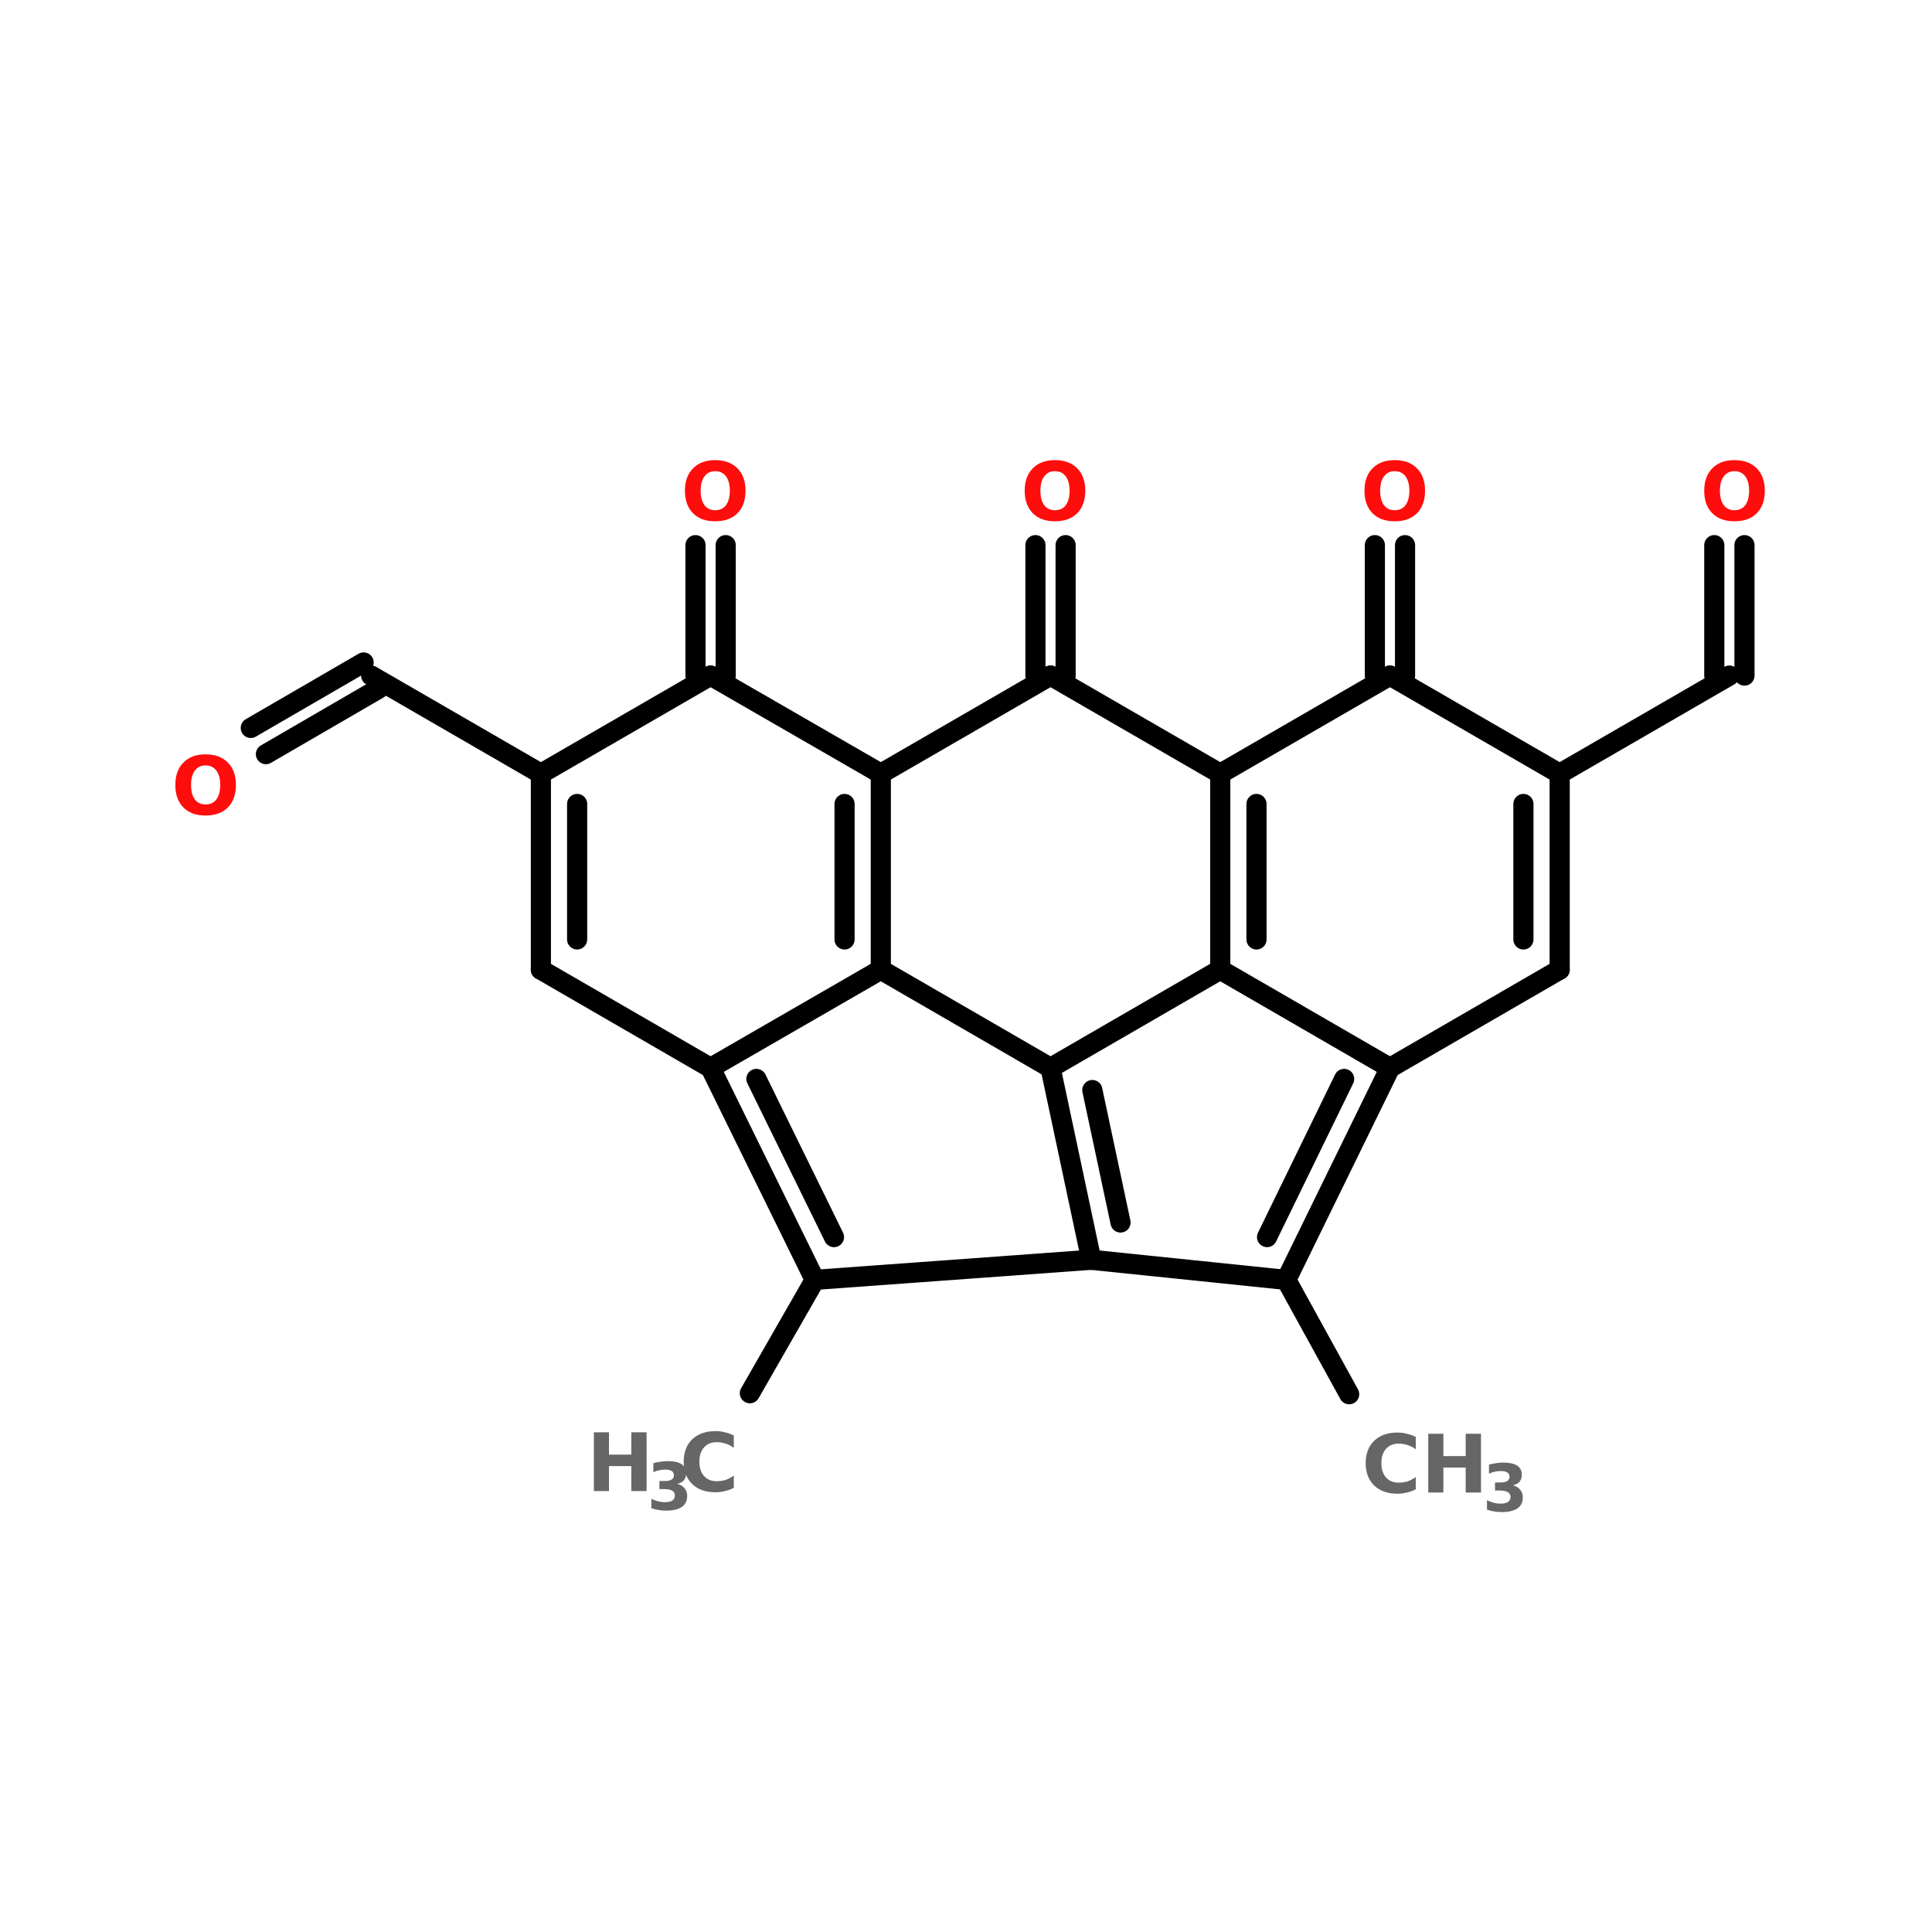 <?xml version="1.0" encoding="UTF-8"?>
<svg xmlns="http://www.w3.org/2000/svg" xmlns:xlink="http://www.w3.org/1999/xlink" width="150pt" height="150pt" viewBox="0 0 150 150" version="1.1">
<defs>
<g>
<symbol overflow="visible" id="glyph0-0">
<path style="stroke:none;" d="M 0.312 1.109 L 0.312 -4.422 L 3.438 -4.422 L 3.438 1.109 Z M 0.656 0.766 L 3.094 0.766 L 3.094 -4.062 L 0.656 -4.062 Z M 0.656 0.766 "/>
</symbol>
<symbol overflow="visible" id="glyph0-1">
<path style="stroke:none;" d="M 2.656 -3.797 C 2.301 -3.797 2.023 -3.66 1.828 -3.391 C 1.629 -3.129 1.531 -2.758 1.531 -2.281 C 1.531 -1.801 1.629 -1.426 1.828 -1.156 C 2.023 -0.895 2.301 -0.766 2.656 -0.766 C 3.02 -0.766 3.301 -0.895 3.5 -1.156 C 3.695 -1.426 3.797 -1.801 3.797 -2.281 C 3.797 -2.758 3.695 -3.129 3.5 -3.391 C 3.301 -3.66 3.02 -3.797 2.656 -3.797 Z M 2.656 -4.656 C 3.395 -4.656 3.973 -4.441 4.391 -4.016 C 4.805 -3.598 5.016 -3.02 5.016 -2.281 C 5.016 -1.539 4.805 -0.957 4.391 -0.531 C 3.973 -0.113 3.395 0.094 2.656 0.094 C 1.926 0.094 1.352 -0.113 0.938 -0.531 C 0.52 -0.957 0.312 -1.539 0.312 -2.281 C 0.312 -3.02 0.52 -3.598 0.938 -4.016 C 1.352 -4.441 1.926 -4.656 2.656 -4.656 Z M 2.656 -4.656 "/>
</symbol>
<symbol overflow="visible" id="glyph0-2">
<path style="stroke:none;" d="M 0.578 -4.562 L 1.75 -4.562 L 1.75 -2.828 L 3.484 -2.828 L 3.484 -4.562 L 4.672 -4.562 L 4.672 0 L 3.484 0 L 3.484 -1.938 L 1.75 -1.938 L 1.75 0 L 0.578 0 Z M 0.578 -4.562 "/>
</symbol>
<symbol overflow="visible" id="glyph0-3">
<path style="stroke:none;" d="M 4.203 -0.25 C 3.984 -0.133 3.754 -0.051 3.516 0 C 3.285 0.062 3.039 0.094 2.781 0.094 C 2.02 0.094 1.414 -0.117 0.969 -0.547 C 0.531 -0.973 0.312 -1.551 0.312 -2.281 C 0.312 -3.008 0.531 -3.586 0.969 -4.016 C 1.414 -4.441 2.02 -4.656 2.781 -4.656 C 3.039 -4.656 3.285 -4.625 3.516 -4.562 C 3.754 -4.508 3.984 -4.426 4.203 -4.312 L 4.203 -3.359 C 3.984 -3.516 3.766 -3.625 3.547 -3.688 C 3.336 -3.758 3.113 -3.797 2.875 -3.797 C 2.457 -3.797 2.129 -3.66 1.891 -3.391 C 1.648 -3.117 1.531 -2.75 1.531 -2.281 C 1.531 -1.812 1.648 -1.441 1.891 -1.172 C 2.129 -0.898 2.457 -0.766 2.875 -0.766 C 3.113 -0.766 3.336 -0.797 3.547 -0.859 C 3.766 -0.93 3.984 -1.047 4.203 -1.203 Z M 4.203 -0.25 "/>
</symbol>
<symbol overflow="visible" id="glyph1-0">
<path style="stroke:none;" d="M 0.25 0.891 L 0.25 -3.578 L 2.797 -3.578 L 2.797 0.891 Z M 0.531 0.609 L 2.516 0.609 L 2.516 -3.297 L 0.531 -3.297 Z M 0.531 0.609 "/>
</symbol>
<symbol overflow="visible" id="glyph1-1">
<path style="stroke:none;" d="M 2.359 -2 C 2.609 -1.938 2.797 -1.82 2.922 -1.656 C 3.055 -1.5 3.125 -1.297 3.125 -1.047 C 3.125 -0.68 2.984 -0.398 2.703 -0.203 C 2.422 -0.016 2.016 0.078 1.484 0.078 C 1.285 0.078 1.094 0.062 0.906 0.031 C 0.719 0 0.531 -0.047 0.344 -0.109 L 0.344 -0.844 C 0.52 -0.758 0.695 -0.691 0.875 -0.641 C 1.051 -0.598 1.223 -0.578 1.391 -0.578 C 1.641 -0.578 1.832 -0.617 1.969 -0.703 C 2.102 -0.797 2.172 -0.926 2.172 -1.094 C 2.172 -1.258 2.102 -1.383 1.969 -1.469 C 1.832 -1.551 1.629 -1.594 1.359 -1.594 L 0.969 -1.594 L 0.969 -2.219 L 1.375 -2.219 C 1.613 -2.219 1.789 -2.254 1.906 -2.328 C 2.031 -2.398 2.094 -2.516 2.094 -2.672 C 2.094 -2.816 2.035 -2.926 1.922 -3 C 1.805 -3.07 1.645 -3.109 1.438 -3.109 C 1.281 -3.109 1.125 -3.094 0.969 -3.062 C 0.812 -3.031 0.656 -2.977 0.5 -2.906 L 0.5 -3.609 C 0.688 -3.66 0.875 -3.695 1.062 -3.719 C 1.25 -3.75 1.43 -3.766 1.609 -3.766 C 2.086 -3.766 2.445 -3.688 2.688 -3.531 C 2.926 -3.375 3.047 -3.133 3.047 -2.812 C 3.047 -2.602 2.988 -2.426 2.875 -2.281 C 2.758 -2.145 2.586 -2.051 2.359 -2 Z M 2.359 -2 "/>
</symbol>
</g>
</defs>
<g id="surface1">
<path style="fill-rule:nonzero;fill:rgb(0%,0%,0%);fill-opacity:1;stroke-width:4;stroke-linecap:round;stroke-linejoin:miter;stroke:rgb(0%,0%,0%);stroke-opacity:1;stroke-miterlimit:4;" d="M 267.902 221.602 L 255.4 198.896 " transform="matrix(0.391,0,0,0.391,0,21.601)"/>
<path style="fill:none;stroke-width:4;stroke-linecap:round;stroke-linejoin:miter;stroke:rgb(0%,0%,0%);stroke-opacity:1;stroke-miterlimit:4;" d="M 273.004 78.904 L 273.004 53.003 " transform="matrix(0.391,0,0,0.391,0,21.601)"/>
<path style="fill:none;stroke-width:4;stroke-linecap:round;stroke-linejoin:miter;stroke:rgb(0%,0%,0%);stroke-opacity:1;stroke-miterlimit:4;" d="M 278.995 78.904 L 278.995 53.003 " transform="matrix(0.391,0,0,0.391,0,21.601)"/>
<path style="fill:none;stroke-width:4;stroke-linecap:round;stroke-linejoin:miter;stroke:rgb(0%,0%,0%);stroke-opacity:1;stroke-miterlimit:4;" d="M 205.604 78.904 L 205.604 53.003 " transform="matrix(0.391,0,0,0.391,0,21.601)"/>
<path style="fill:none;stroke-width:4;stroke-linecap:round;stroke-linejoin:miter;stroke:rgb(0%,0%,0%);stroke-opacity:1;stroke-miterlimit:4;" d="M 211.595 78.904 L 211.595 53.003 " transform="matrix(0.391,0,0,0.391,0,21.601)"/>
<path style="fill:none;stroke-width:4;stroke-linecap:round;stroke-linejoin:miter;stroke:rgb(0%,0%,0%);stroke-opacity:1;stroke-miterlimit:4;" d="M 138.105 78.904 L 138.105 53.003 " transform="matrix(0.391,0,0,0.391,0,21.601)"/>
<path style="fill:none;stroke-width:4;stroke-linecap:round;stroke-linejoin:miter;stroke:rgb(0%,0%,0%);stroke-opacity:1;stroke-miterlimit:4;" d="M 144.096 78.904 L 144.096 53.003 " transform="matrix(0.391,0,0,0.391,0,21.601)"/>
<path style="fill-rule:nonzero;fill:rgb(0%,0%,0%);fill-opacity:1;stroke-width:4;stroke-linecap:round;stroke-linejoin:miter;stroke:rgb(0%,0%,0%);stroke-opacity:1;stroke-miterlimit:4;" d="M 107.4 98.395 L 73.7 78.904 " transform="matrix(0.391,0,0,0.391,0,21.601)"/>
<path style="fill-rule:nonzero;fill:rgb(0%,0%,0%);fill-opacity:1;stroke-width:4;stroke-linecap:round;stroke-linejoin:miter;stroke:rgb(0%,0%,0%);stroke-opacity:1;stroke-miterlimit:4;" d="M 75.198 81.5 L 52.802 94.501 " transform="matrix(0.391,0,0,0.391,0,21.601)"/>
<path style="fill-rule:nonzero;fill:rgb(0%,0%,0%);fill-opacity:1;stroke-width:4;stroke-linecap:round;stroke-linejoin:miter;stroke:rgb(0%,0%,0%);stroke-opacity:1;stroke-miterlimit:4;" d="M 72.203 76.298 L 49.796 89.299 " transform="matrix(0.391,0,0,0.391,0,21.601)"/>
<path style="fill-rule:nonzero;fill:rgb(0%,0%,0%);fill-opacity:1;stroke-width:4;stroke-linecap:round;stroke-linejoin:miter;stroke:rgb(0%,0%,0%);stroke-opacity:1;stroke-miterlimit:4;" d="M 161.799 198.896 L 148.899 221.402 " transform="matrix(0.391,0,0,0.391,0,21.601)"/>
<path style="fill-rule:nonzero;fill:rgb(0%,0%,0%);fill-opacity:1;stroke-width:4;stroke-linecap:round;stroke-linejoin:miter;stroke:rgb(0%,0%,0%);stroke-opacity:1;stroke-miterlimit:4;" d="M 309.7 98.395 L 343.4 78.904 " transform="matrix(0.391,0,0,0.391,0,21.601)"/>
<path style="fill:none;stroke-width:4;stroke-linecap:round;stroke-linejoin:miter;stroke:rgb(0%,0%,0%);stroke-opacity:1;stroke-miterlimit:4;" d="M 340.404 78.904 L 340.404 53.003 " transform="matrix(0.391,0,0,0.391,0,21.601)"/>
<path style="fill:none;stroke-width:4;stroke-linecap:round;stroke-linejoin:miter;stroke:rgb(0%,0%,0%);stroke-opacity:1;stroke-miterlimit:4;" d="M 346.395 78.904 L 346.395 53.003 " transform="matrix(0.391,0,0,0.391,0,21.601)"/>
<path style="fill-rule:nonzero;fill:rgb(0%,0%,0%);fill-opacity:1;stroke-width:4;stroke-linecap:round;stroke-linejoin:miter;stroke:rgb(0%,0%,0%);stroke-opacity:1;stroke-miterlimit:4;" d="M 309.7 137.297 L 276 156.798 " transform="matrix(0.391,0,0,0.391,0,21.601)"/>
<path style="fill-rule:nonzero;fill:rgb(0%,0%,0%);fill-opacity:1;stroke-width:4;stroke-linecap:round;stroke-linejoin:miter;stroke:rgb(0%,0%,0%);stroke-opacity:1;stroke-miterlimit:4;" d="M 276 156.798 L 242.3 137.297 " transform="matrix(0.391,0,0,0.391,0,21.601)"/>
<path style="fill:none;stroke-width:4;stroke-linecap:round;stroke-linejoin:miter;stroke:rgb(0%,0%,0%);stroke-opacity:1;stroke-miterlimit:4;" d="M 242.3 137.297 L 242.3 98.395 " transform="matrix(0.391,0,0,0.391,0,21.601)"/>
<path style="fill:none;stroke-width:4;stroke-linecap:round;stroke-linejoin:miter;stroke:rgb(0%,0%,0%);stroke-opacity:1;stroke-miterlimit:4;" d="M 249.499 131.296 L 249.499 104.396 " transform="matrix(0.391,0,0,0.391,0,21.601)"/>
<path style="fill-rule:nonzero;fill:rgb(0%,0%,0%);fill-opacity:1;stroke-width:4;stroke-linecap:round;stroke-linejoin:miter;stroke:rgb(0%,0%,0%);stroke-opacity:1;stroke-miterlimit:4;" d="M 242.3 98.395 L 276 78.904 " transform="matrix(0.391,0,0,0.391,0,21.601)"/>
<path style="fill-rule:nonzero;fill:rgb(0%,0%,0%);fill-opacity:1;stroke-width:4;stroke-linecap:round;stroke-linejoin:miter;stroke:rgb(0%,0%,0%);stroke-opacity:1;stroke-miterlimit:4;" d="M 276 78.904 L 309.7 98.395 " transform="matrix(0.391,0,0,0.391,0,21.601)"/>
<path style="fill:none;stroke-width:4;stroke-linecap:round;stroke-linejoin:miter;stroke:rgb(0%,0%,0%);stroke-opacity:1;stroke-miterlimit:4;" d="M 309.7 98.395 L 309.7 137.297 " transform="matrix(0.391,0,0,0.391,0,21.601)"/>
<path style="fill:none;stroke-width:4;stroke-linecap:round;stroke-linejoin:miter;stroke:rgb(0%,0%,0%);stroke-opacity:1;stroke-miterlimit:4;" d="M 302.5 104.396 L 302.5 131.296 " transform="matrix(0.391,0,0,0.391,0,21.601)"/>
<path style="fill:none;stroke-width:4;stroke-linecap:round;stroke-linejoin:miter;stroke:rgb(0%,0%,0%);stroke-opacity:1;stroke-miterlimit:4;" d="M 107.4 98.395 L 107.4 137.297 " transform="matrix(0.391,0,0,0.391,0,21.601)"/>
<path style="fill:none;stroke-width:4;stroke-linecap:round;stroke-linejoin:miter;stroke:rgb(0%,0%,0%);stroke-opacity:1;stroke-miterlimit:4;" d="M 114.6 104.396 L 114.6 131.296 " transform="matrix(0.391,0,0,0.391,0,21.601)"/>
<path style="fill-rule:nonzero;fill:rgb(0%,0%,0%);fill-opacity:1;stroke-width:4;stroke-linecap:round;stroke-linejoin:miter;stroke:rgb(0%,0%,0%);stroke-opacity:1;stroke-miterlimit:4;" d="M 107.4 137.297 L 141.1 156.798 " transform="matrix(0.391,0,0,0.391,0,21.601)"/>
<path style="fill-rule:nonzero;fill:rgb(0%,0%,0%);fill-opacity:1;stroke-width:4;stroke-linecap:round;stroke-linejoin:miter;stroke:rgb(0%,0%,0%);stroke-opacity:1;stroke-miterlimit:4;" d="M 141.1 156.798 L 174.9 137.297 " transform="matrix(0.391,0,0,0.391,0,21.601)"/>
<path style="fill:none;stroke-width:4;stroke-linecap:round;stroke-linejoin:miter;stroke:rgb(0%,0%,0%);stroke-opacity:1;stroke-miterlimit:4;" d="M 174.9 137.297 L 174.9 98.395 " transform="matrix(0.391,0,0,0.391,0,21.601)"/>
<path style="fill:none;stroke-width:4;stroke-linecap:round;stroke-linejoin:miter;stroke:rgb(0%,0%,0%);stroke-opacity:1;stroke-miterlimit:4;" d="M 167.701 131.296 L 167.701 104.396 " transform="matrix(0.391,0,0,0.391,0,21.601)"/>
<path style="fill-rule:nonzero;fill:rgb(0%,0%,0%);fill-opacity:1;stroke-width:4;stroke-linecap:round;stroke-linejoin:miter;stroke:rgb(0%,0%,0%);stroke-opacity:1;stroke-miterlimit:4;" d="M 174.9 98.395 L 141.1 78.904 " transform="matrix(0.391,0,0,0.391,0,21.601)"/>
<path style="fill-rule:nonzero;fill:rgb(0%,0%,0%);fill-opacity:1;stroke-width:4;stroke-linecap:round;stroke-linejoin:miter;stroke:rgb(0%,0%,0%);stroke-opacity:1;stroke-miterlimit:4;" d="M 141.1 78.904 L 107.4 98.395 " transform="matrix(0.391,0,0,0.391,0,21.601)"/>
<path style="fill-rule:nonzero;fill:rgb(0%,0%,0%);fill-opacity:1;stroke-width:4;stroke-linecap:round;stroke-linejoin:miter;stroke:rgb(0%,0%,0%);stroke-opacity:1;stroke-miterlimit:4;" d="M 255.4 198.896 L 276 156.798 " transform="matrix(0.391,0,0,0.391,0,21.601)"/>
<path style="fill-rule:nonzero;fill:rgb(0%,0%,0%);fill-opacity:1;stroke-width:4;stroke-linecap:round;stroke-linejoin:miter;stroke:rgb(0%,0%,0%);stroke-opacity:1;stroke-miterlimit:4;" d="M 251.596 190.398 L 266.903 158.995 " transform="matrix(0.391,0,0,0.391,0,21.601)"/>
<path style="fill-rule:nonzero;fill:rgb(0%,0%,0%);fill-opacity:1;stroke-width:4;stroke-linecap:round;stroke-linejoin:miter;stroke:rgb(0%,0%,0%);stroke-opacity:1;stroke-miterlimit:4;" d="M 242.3 137.297 L 208.6 156.798 " transform="matrix(0.391,0,0,0.391,0,21.601)"/>
<path style="fill-rule:nonzero;fill:rgb(0%,0%,0%);fill-opacity:1;stroke-width:4;stroke-linecap:round;stroke-linejoin:miter;stroke:rgb(0%,0%,0%);stroke-opacity:1;stroke-miterlimit:4;" d="M 208.6 156.798 L 216.698 194.902 " transform="matrix(0.391,0,0,0.391,0,21.601)"/>
<path style="fill-rule:nonzero;fill:rgb(0%,0%,0%);fill-opacity:1;stroke-width:4;stroke-linecap:round;stroke-linejoin:miter;stroke:rgb(0%,0%,0%);stroke-opacity:1;stroke-miterlimit:4;" d="M 216.898 161.202 L 222.499 187.503 " transform="matrix(0.391,0,0,0.391,0,21.601)"/>
<path style="fill-rule:nonzero;fill:rgb(0%,0%,0%);fill-opacity:1;stroke-width:4;stroke-linecap:round;stroke-linejoin:miter;stroke:rgb(0%,0%,0%);stroke-opacity:1;stroke-miterlimit:4;" d="M 216.698 194.902 L 255.4 198.896 " transform="matrix(0.391,0,0,0.391,0,21.601)"/>
<path style="fill-rule:nonzero;fill:rgb(0%,0%,0%);fill-opacity:1;stroke-width:4;stroke-linecap:round;stroke-linejoin:miter;stroke:rgb(0%,0%,0%);stroke-opacity:1;stroke-miterlimit:4;" d="M 141.1 156.798 L 161.799 198.896 " transform="matrix(0.391,0,0,0.391,0,21.601)"/>
<path style="fill-rule:nonzero;fill:rgb(0%,0%,0%);fill-opacity:1;stroke-width:4;stroke-linecap:round;stroke-linejoin:miter;stroke:rgb(0%,0%,0%);stroke-opacity:1;stroke-miterlimit:4;" d="M 150.197 158.995 L 165.604 190.398 " transform="matrix(0.391,0,0,0.391,0,21.601)"/>
<path style="fill-rule:nonzero;fill:rgb(0%,0%,0%);fill-opacity:1;stroke-width:4;stroke-linecap:round;stroke-linejoin:miter;stroke:rgb(0%,0%,0%);stroke-opacity:1;stroke-miterlimit:4;" d="M 161.799 198.896 L 216.698 194.902 " transform="matrix(0.391,0,0,0.391,0,21.601)"/>
<path style="fill-rule:nonzero;fill:rgb(0%,0%,0%);fill-opacity:1;stroke-width:4;stroke-linecap:round;stroke-linejoin:miter;stroke:rgb(0%,0%,0%);stroke-opacity:1;stroke-miterlimit:4;" d="M 208.6 156.798 L 174.9 137.297 " transform="matrix(0.391,0,0,0.391,0,21.601)"/>
<path style="fill-rule:nonzero;fill:rgb(0%,0%,0%);fill-opacity:1;stroke-width:4;stroke-linecap:round;stroke-linejoin:miter;stroke:rgb(0%,0%,0%);stroke-opacity:1;stroke-miterlimit:4;" d="M 174.9 98.395 L 208.6 78.904 " transform="matrix(0.391,0,0,0.391,0,21.601)"/>
<path style="fill-rule:nonzero;fill:rgb(0%,0%,0%);fill-opacity:1;stroke-width:4;stroke-linecap:round;stroke-linejoin:miter;stroke:rgb(0%,0%,0%);stroke-opacity:1;stroke-miterlimit:4;" d="M 208.6 78.904 L 242.3 98.395 " transform="matrix(0.391,0,0,0.391,0,21.601)"/>
<g style="fill:rgb(100%,4.706%,4.706%);fill-opacity:1;">
  <use xlink:href="#glyph0-1" x="132.004" y="40.379"/>
</g>
<g style="fill:rgb(40%,40%,40%);fill-opacity:1;">
  <use xlink:href="#glyph0-2" x="45.531" y="115.766"/>
</g>
<g style="fill:rgb(40%,40%,40%);fill-opacity:1;">
  <use xlink:href="#glyph1-1" x="50.227" y="117.207"/>
</g>
<g style="fill:rgb(40%,40%,40%);fill-opacity:1;">
  <use xlink:href="#glyph0-3" x="52.77" y="115.766"/>
</g>
<g style="fill:rgb(100%,4.706%,4.706%);fill-opacity:1;">
  <use xlink:href="#glyph0-1" x="13.301" y="63.223"/>
</g>
<g style="fill:rgb(100%,4.706%,4.706%);fill-opacity:1;">
  <use xlink:href="#glyph0-1" x="52.867" y="40.379"/>
</g>
<g style="fill:rgb(100%,4.706%,4.706%);fill-opacity:1;">
  <use xlink:href="#glyph0-1" x="79.246" y="40.379"/>
</g>
<g style="fill:rgb(40%,40%,40%);fill-opacity:1;">
  <use xlink:href="#glyph0-3" x="105.719" y="115.879"/>
</g>
<g style="fill:rgb(40%,40%,40%);fill-opacity:1;">
  <use xlink:href="#glyph0-2" x="110.312" y="115.879"/>
</g>
<g style="fill:rgb(40%,40%,40%);fill-opacity:1;">
  <use xlink:href="#glyph1-1" x="115.105" y="117.32"/>
</g>
<g style="fill:rgb(100%,4.706%,4.706%);fill-opacity:1;">
  <use xlink:href="#glyph0-1" x="105.625" y="40.379"/>
</g>
</g>
</svg>

